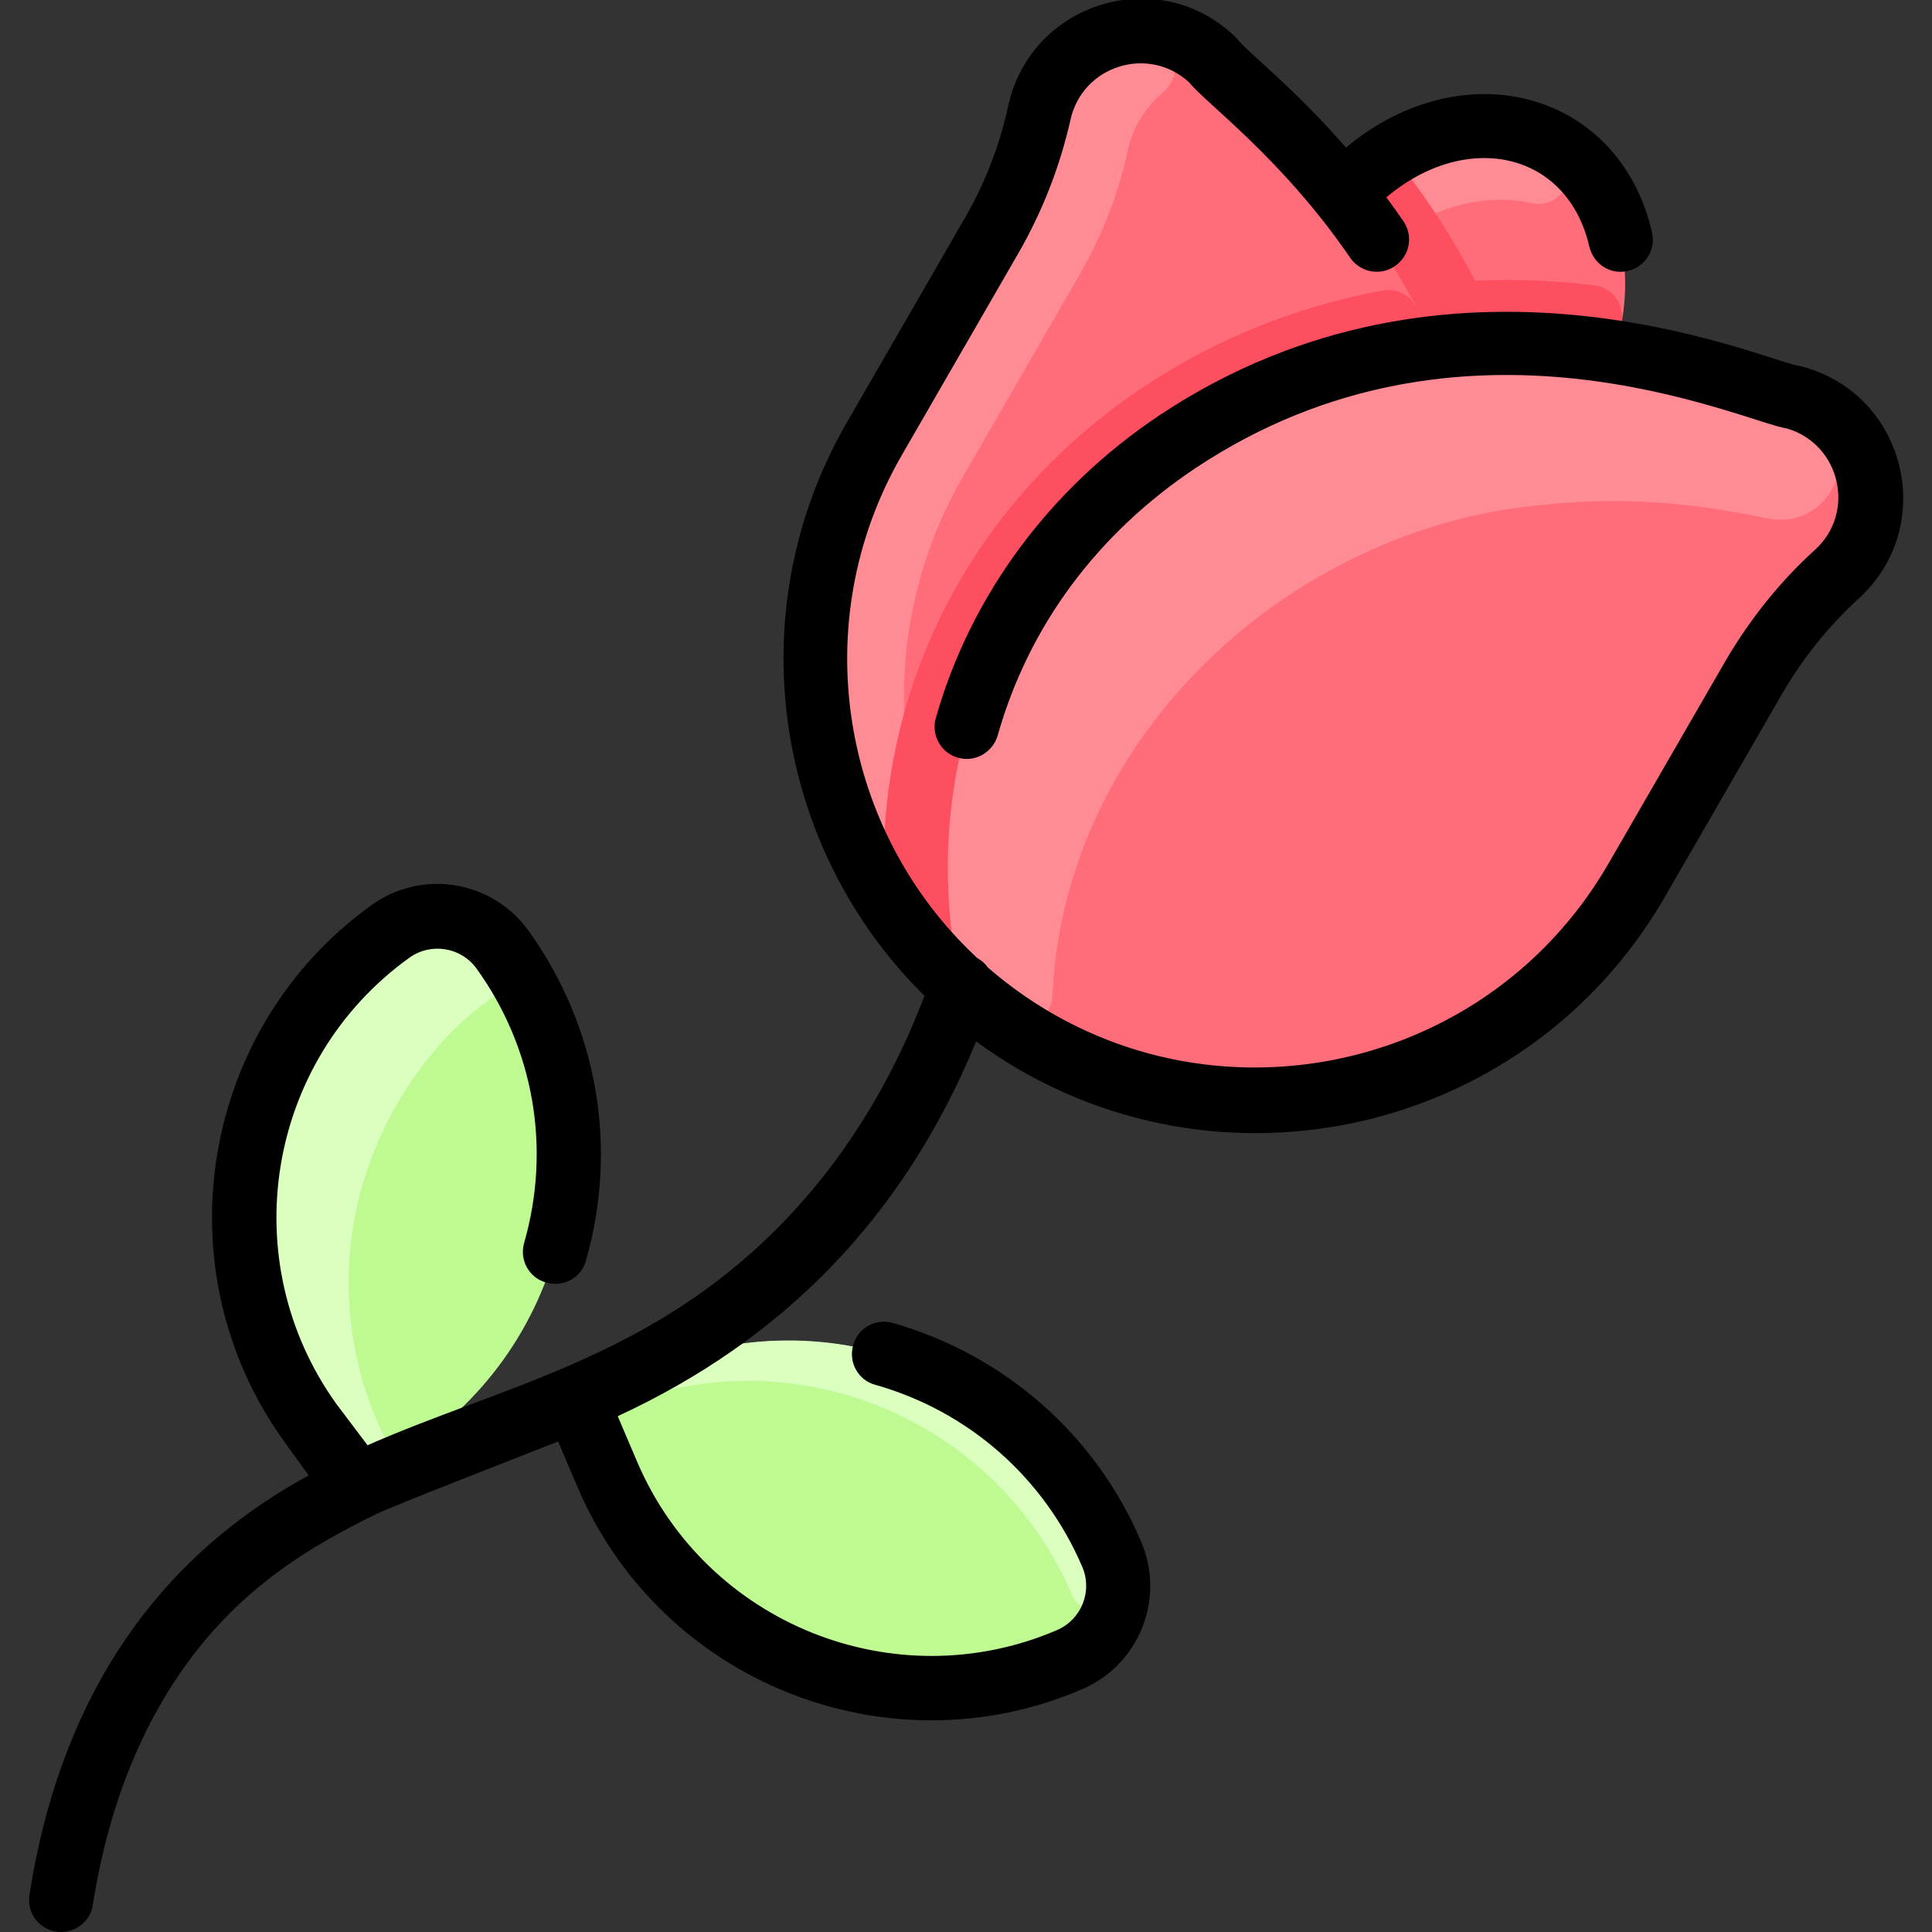 <svg id="Layer_1" enable-background="new 0 0 512 512" height="512" viewBox="0 0 512 512" width="512" xmlns="http://www.w3.org/2000/svg"><rect x="0" y="0" width="512" height="512" fill="#333333" stroke="none"/><path d="m475.6 105.4c-3.9-.3-22.1-8.1-47.8-12.1 7.1-22.1.9-44.9-16.3-54.8s-40-3.8-55.6 13.3c-16.2-20.3-32.1-32.1-34.3-35.3-15.4-15.2-41.5-7.5-46.2 13.7-2.5 11.5-6.8 22.6-12.7 32.8l-31 53.7c-28.1 48.7-17.1 109.1 22.9 145 59.4 51.6 143.7 33 179.1-28.4 33.6-58.2 33.6-59.1 41-68.3 3.7-4.6 7.7-8.9 12.1-12.9 16-14.5 9.6-41-11.2-46.7z" fill="#ff6d7a"/><path d="m133.3 251.7c30 41.8 20.5 100.1-21.4 130.1-18.2 13.1-15.3 11.1-17.5 12.2l-12.2-17c-30-41.8-20.6-100 21.4-130.1 9.5-6.9 22.9-4.7 29.7 4.8z" fill="#befa91"/><path d="m294.6 411.9c4.6 10.8-.4 23.3-11.2 28-47.2 20.2-102.1-1.6-122.4-49l-8.4-19.6 19.6-8.4c47.3-20.3 102.2 1.6 122.4 49z" fill="#befa91"/><path d="m133.5 252c2.8 3.9 1.8 9.4-2.3 12-15.6 9.8-38.8 37.8-38.8 75.8 0 16.1 4.1 32.3 12.7 47l-9.2 6.6-2.2-.4-11.5-16c-29.9-41.7-20.6-100.1 21.4-130.2 9.3-6.6 22.7-4.9 29.9 5.2z" fill="#daffbf"/><path d="m296.4 420.5c-.1 6.8-9.5 8.9-12.4 2-20.3-47.3-75.1-69.3-122.4-49l-6.7 2.9-2.2-5.2 19.6-8.4c47.3-20.3 102.2 1.7 122.4 49 1.1 2.9 1.7 5.8 1.7 8.7z" fill="#daffbf"/><path d="m405.7 53.8c-12.5-2.7-27.2 1-39.8 11.7-3.3-4.9-6.6-9.5-10-13.7 14.7-16.2 37.8-23.9 56-13.1 8.1 4.8 3 17.1-6.2 15.1z" fill="#ff8c95"/><path d="m429.7 85.5c-.5 2.6-1.1 5.2-1.9 7.8-15.7-2.4-31.7-3-47.6-1.1l-.2-1.2c-6.3-14.2-14.5-27.2-24.1-39.1 1.9-2.1 3.9-4 6-5.7 3.7-3.1 9.4-2.4 12.3 1.5 4.4 5.9 10.8 15.3 16.7 26.7 13.3-.6 22.8.2 31.5 1.2 4.9.5 8.2 5.1 7.3 9.9z" fill="#fe4f60"/><path d="m468 137.3c-19.5-4-37.6-5.9-60.1-3.4-64.8 6-125.8 59.9-129 129.9-.3 6.8-7.9 10.5-13.5 6.6-5.7-4-10.8-8.5-10.8-8.6-20.6-88.4 47.2-161.8 125.6-169.6 49.3-5.7 89.3 12.7 95.4 13.2 20.7 5.7 12.9 36.3-7.6 31.9z" fill="#ff8c95"/><path d="m302.7 8.6c8.4.1 11.9 10.6 5.4 16-4.4 3.7-7.8 8.8-9.2 15.2-2.5 11.5-6.8 22.6-12.7 32.8l-31 53.7c-19.7 34.1-20.6 75-3.9 109.4.4 8.4 1.4 17.1 3.3 26-40-36-51-96.4-22.9-145l31-53.7c5.9-10.2 10.2-21.3 12.7-32.8 2.9-13.3 14.6-21.7 27.3-21.6z" fill="#ff8c95"/><path d="m380.2 92.2c-80.5 9.2-144.8 79.1-125.6 169.5-7.3-6.6-13.7-14-19-22-.9-1.3-1.3-2.8-1.4-4.4-2.7-82 56.8-144.3 132.1-158.3 3.7-.7 7.4 1.1 9.1 4.5 1.6 3.1 3.1 6.2 4.6 9.5z" fill="#fe4f60"/><g><path d="m477.8 97.2c-.4-.1-.9-.2-1.4-.3-10.7-2.1-91.8-38.1-168.9 13-29.2 19.4-50.3 47.9-59.5 80.4-1.3 4.5 1.4 9.3 5.9 10.5 4.5 1.3 9.2-1.4 10.5-5.9 8.2-29 26.4-53.5 52.5-70.9 71.1-47.2 144.5-12.4 156.8-10.4 14 4.2 18.2 22.2 7.3 32.1-9.4 8.5-17.3 18.5-23.7 29.4l-31 53.7c-33.9 58.7-113 72.3-164.5 27.6-.7-1-1.7-1.9-2.8-2.5-36.1-33.5-45.7-88.8-20-133.3l31-53.7c6.3-11 10.9-22.8 13.7-35.2 3.2-14.4 20.8-19.8 31.5-9.8 4.4 5.5 24.7 20.2 42.6 46.4 2.7 3.9 8 4.9 11.9 2.2s4.9-8 2.2-11.9c-1.5-2.2-3-4.3-4.5-6.3 21.2-17.9 48-12.2 53.8 13.1 1.1 4.6 5.6 7.5 10.2 6.4s7.5-5.6 6.4-10.2c-8.5-37.2-49.7-48.6-81.1-22.5-14.7-16.8-25.5-24.6-29-29-20.2-20-54.4-9.8-60.5 17.9-2.3 10.7-6.3 20.9-11.8 30.3l-31 53.7c-29.1 50.4-19.1 112.8 20.6 151.9-9.2 24.2-22.4 45-39.3 61.9-34.2 34.2-72.6 41.5-108.3 57.2l-8.3-11c-27.2-38-18.5-91 19.4-118.2 5.7-4.1 13.7-2.8 17.8 2.9 15.2 21.1 19.8 47.6 12.6 72.7-1.3 4.5 1.3 9.3 5.9 10.5 4.5 1.3 9.3-1.3 10.5-5.9 8.6-30.1 3-61.9-15.2-87.3-9.6-13.4-28.3-16.5-41.7-6.8-45.4 32.7-55.9 96.5-23.1 142.1l6.5 9c-43 23.4-66.4 62.3-74 111.2-.8 5.2 3.2 9.8 8.4 9.8 4.1 0 7.8-3 8.4-7.2 4.3-27.3 13.8-50.3 28.4-68.5 13.7-16.9 29.4-26.6 46.6-35 4.9-2.4 36.5-14.6 48.3-19.3l5.2 12.2c22.2 51.8 82.3 75.5 133.6 53.5 15.2-6.5 22.2-24 15.7-39.2-12.1-28.3-36.1-49.4-65.8-57.9-4.5-1.3-9.3 1.3-10.5 5.9-1.3 4.5 1.3 9.3 5.9 10.5 24.7 7 44.7 24.6 54.8 48.2 2.8 6.5-.2 14-6.7 16.8-42.9 18.4-92.8-1.6-111.2-44.5l-5.2-12.2c43.5-20.1 75.6-52.3 95-99.3 60.2 44.1 145.2 26.3 182.5-38.3l31-53.7c5.5-9.5 12.3-18 20.4-25.4 21-19.2 12.6-53.9-14.8-61.4z"/></g></svg>